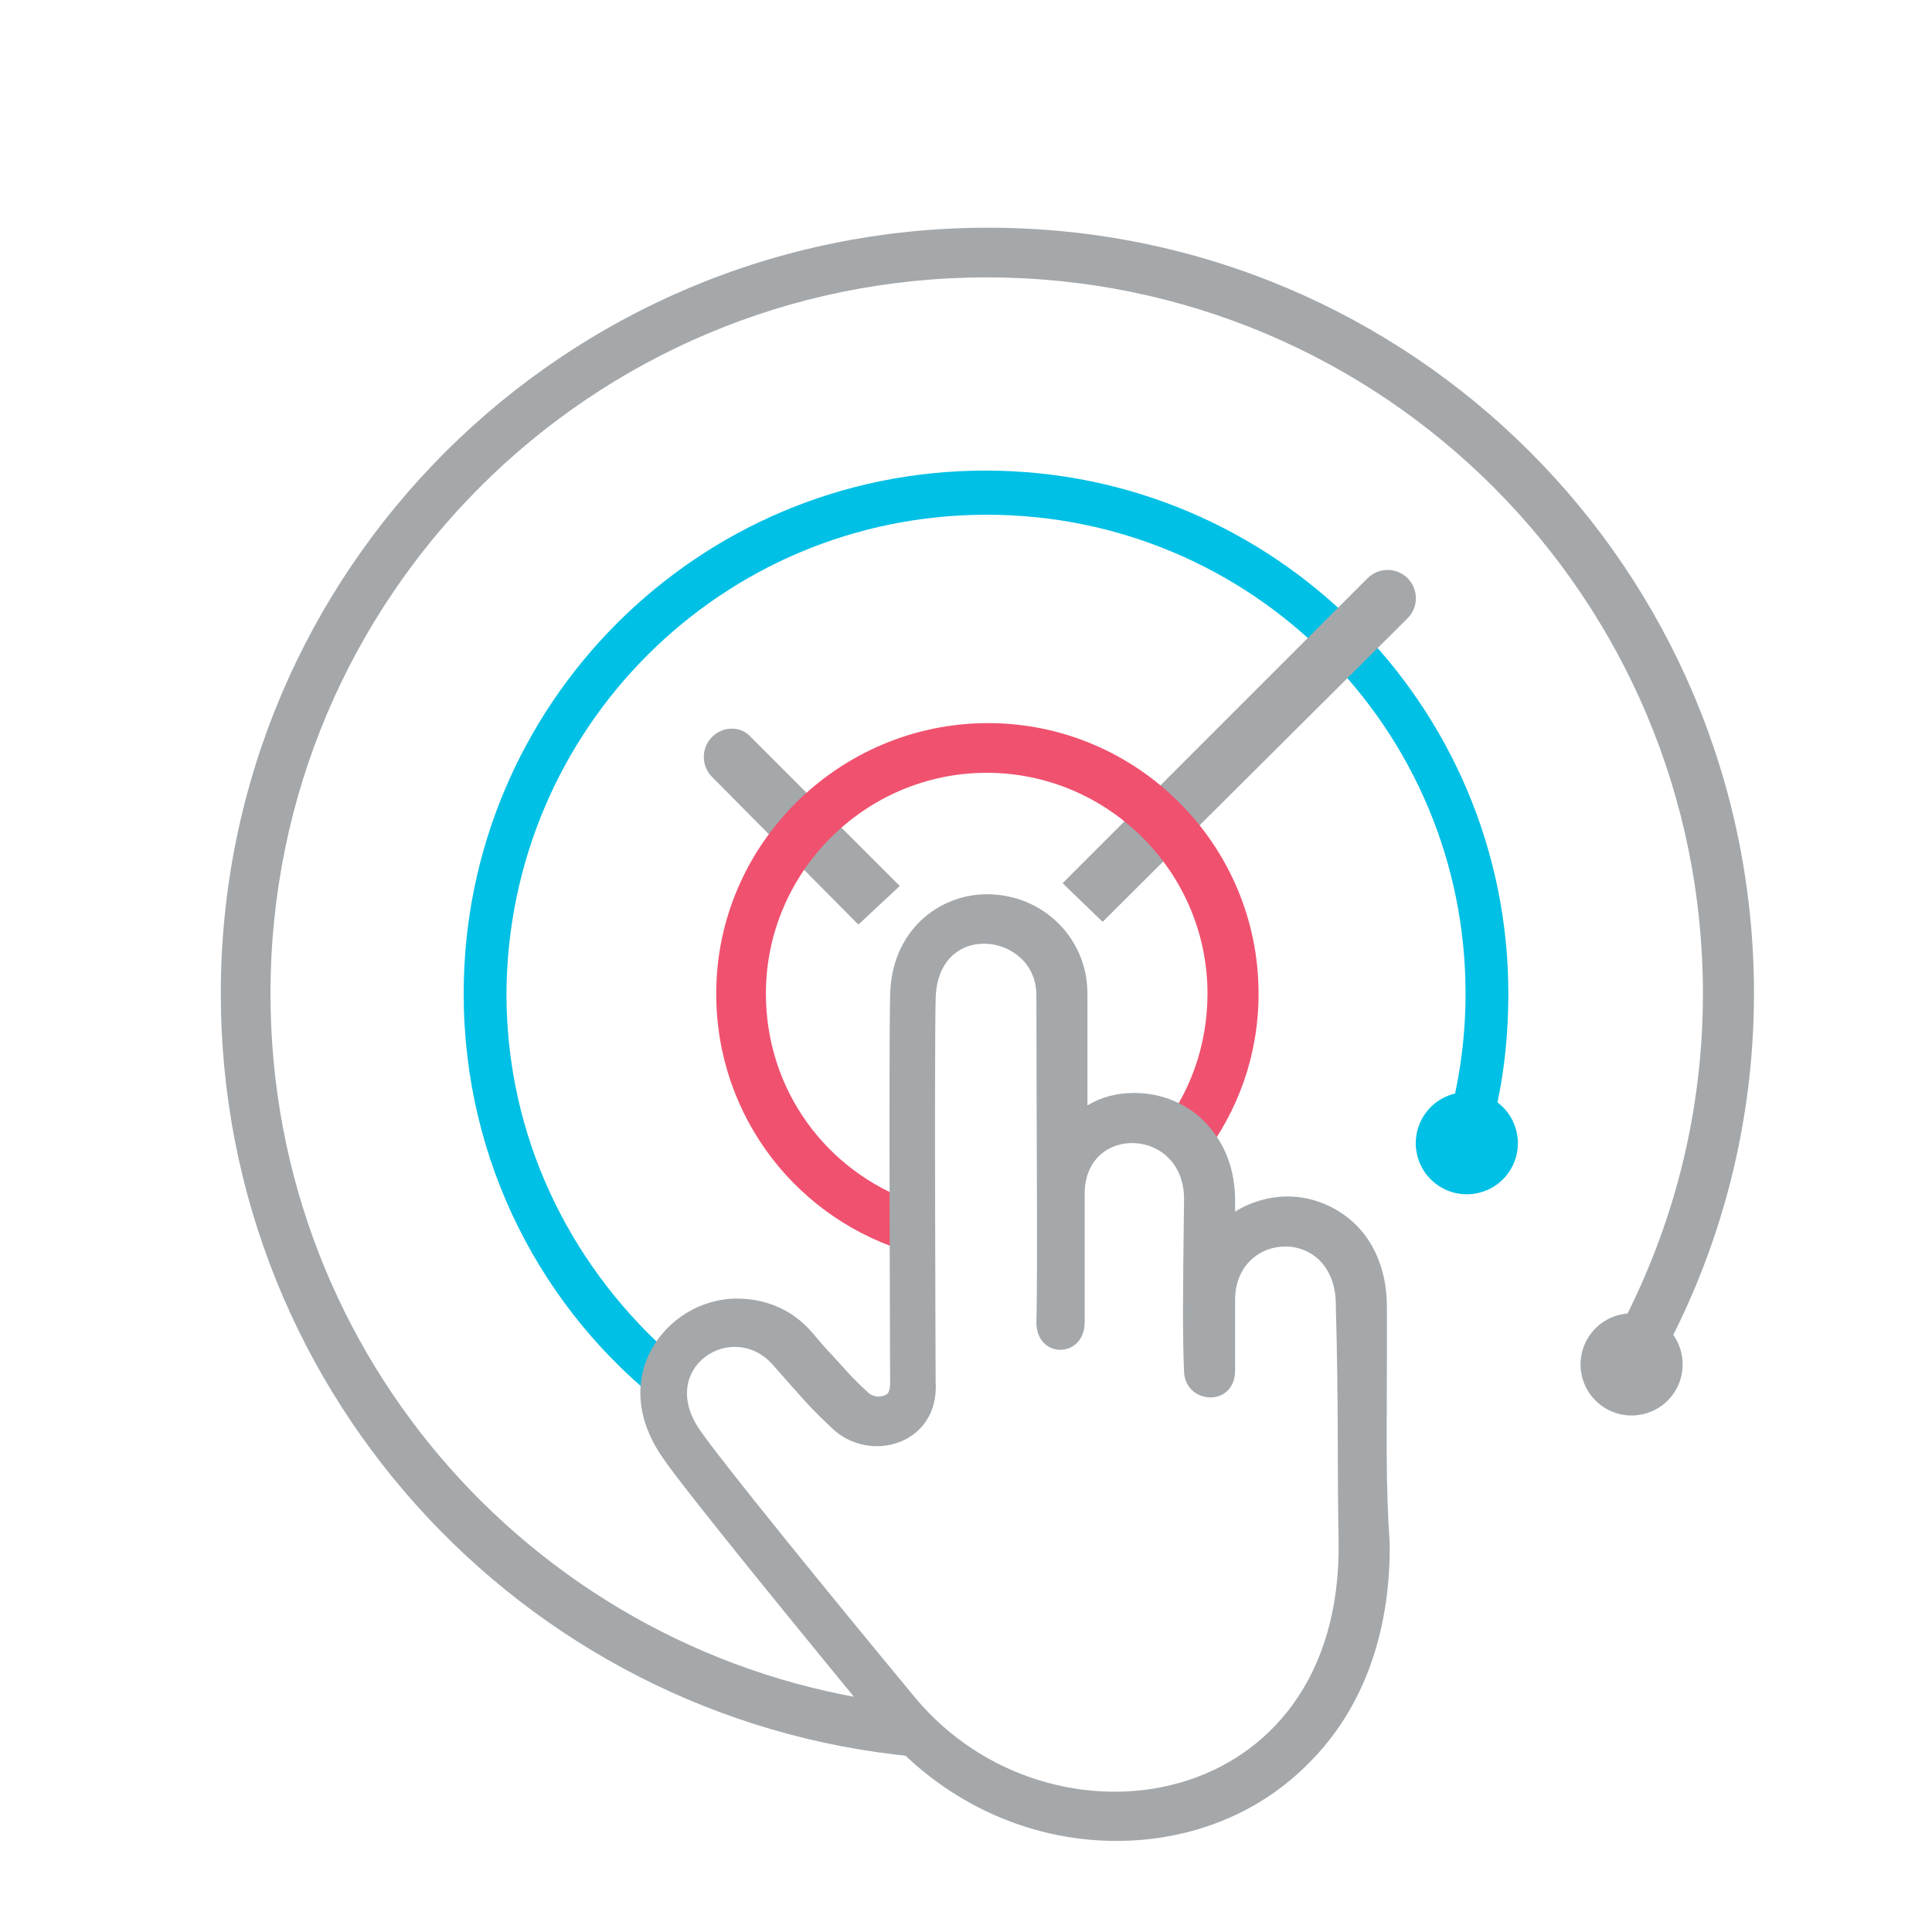 <?xml version="1.0" encoding="utf-8"?>
<!-- Generator: Adobe Illustrator 21.0.0, SVG Export Plug-In . SVG Version: 6.00 Build 0)  -->
<svg version="1.1" id="Layer_1" xmlns="http://www.w3.org/2000/svg" xmlns:xlink="http://www.w3.org/1999/xlink" x="0px" y="0px"
	 viewBox="0 0 140 140" style="enable-background:new 0 0 140 140;" xml:space="preserve">
<style type="text/css">
	.st0{fill:#00C0E5;}
	.st1{fill:#A4A8AB;}
	.st2{fill:#F0516F;}
</style>
<ellipse transform="matrix(0.528 -0.849 0.849 0.528 -20.132 129.373)" class="st0" cx="106.3" cy="82.8" rx="3.7" ry="3.7"/>
<ellipse transform="matrix(0.528 -0.849 0.849 0.528 -28.059 147.057)" class="st1" cx="118.2" cy="98.8" rx="3.7" ry="3.7"/>
<path class="st0" d="M71.5,37.3c19.2,0,34.7,15.5,34.7,34.7c0,3.4-0.5,6.7-1.4,9.8l2.9,1.2c1.1-3.5,1.6-7.2,1.6-11
	c0-20.9-17-37.9-37.9-37.9S33.6,51.1,33.6,72c0,12.2,5.7,23,14.6,29.9v-4.1c-7-6.4-11.5-15.5-11.5-25.8
	C36.8,52.8,52.3,37.3,71.5,37.3z"/>
<path class="st1" d="M64.7,123.4C39.2,120.1,19.6,98.4,19.6,72c0-28.7,23.2-51.9,51.9-51.9s51.9,23.2,51.9,51.9
	c0,9.4-2.5,18.1-6.8,25.7l3.1,1.9c4.7-8.1,7.4-17.6,7.4-27.6c0-30.7-24.8-55.5-55.5-55.5S16,41.3,16,72c0,29.4,22.8,53.4,51.6,55.4
	L64.7,123.4z"/>
<g>
	<path class="st1" d="M51.6,53.4c-0.8,0.8-0.8,2.1,0,2.9L62.2,67l3-2.8L54.4,53.4C53.7,52.6,52.4,52.6,51.6,53.4z"/>
	<path class="st1" d="M102,41.9c-0.8-0.8-2.1-0.8-2.9,0L77,64l2.9,2.8L102,44.8C102.8,44,102.8,42.7,102,41.9z"/>
</g>
<path class="st2" d="M66.2,87.1C59.9,84.9,55.5,79,55.5,72c0-8.8,7.2-16,16-16s16,7.2,16,16c0,3.8-1.3,7.3-3.5,10l2.7,1.1l0.5,0.7
	c2.5-3.3,4-7.3,4-11.8c0-10.8-8.8-19.6-19.6-19.6S51.9,61.2,51.9,72c0,9,6,16.5,14.2,18.8V87.1z"/>
<path class="st1" d="M100.5,98.6l0-3.9c0-3-1.2-4.9-2.2-5.9c-1.3-1.3-3.1-2.1-5-2.1c-1.3,0-2.7,0.4-3.8,1.1c0-0.3,0-0.6,0-0.8
	c0-2.2-0.7-4.1-2.1-5.6c-1.3-1.4-3.2-2.2-5.2-2.2c-1.3,0-2.4,0.3-3.4,0.9c0-2.9,0-5.7,0-8.1c0-4-3.2-7.2-7.3-7.2c-3.4,0-7,2.6-7,7.5
	c-0.1,4,0,26.8,0,27.7l0,0.2c0,0.2,0,0.6-0.2,0.8c-0.1,0.1-0.4,0.2-0.6,0.2c-0.3,0-0.6-0.1-0.8-0.3c-1.2-1.1-1.5-1.5-2.6-2.7
	c-0.4-0.4-0.9-1-1.5-1.7c-1.4-1.6-3.3-2.4-5.4-2.4c-2.6,0-5,1.5-6.2,3.7c-1.3,2.4-1,5.2,0.8,7.8c1.7,2.5,10.3,13,15.8,19.7
	c4.3,5.1,10.5,8.1,17.1,8.1c5.4,0,10.4-2,14-5.7c3.9-3.9,5.9-9.5,5.8-16C100.4,107.6,100.5,103.6,100.5,98.6z M97,111.7
	c0.3,19.8-20.9,23.1-30.7,11.3c-6.3-7.6-14.1-17.2-15.6-19.4c-3.1-4.5,2.4-8,5.3-4.7c2.4,2.7,2.5,2.9,4.3,4.6
	c2.7,2.6,7.8,1.2,7.5-3.4c0,0-0.1-23.6,0-27.7c0.1-5.8,7.3-4.8,7.3-0.3c0,7.7,0.1,21,0,23.6c-0.1,2.8,3.5,2.8,3.5,0.1
	c0-5.7,0-7,0-9.4c0.1-5,7.3-4.7,7.2,0.6c-0.1,7.3-0.1,10,0,12.4c0.1,2.4,3.7,2.6,3.7-0.1s0-3.2,0-5.1c0-5.1,7.4-5.4,7.3,0.5
	C97,101.6,96.9,106.7,97,111.7z"/>
</svg>
